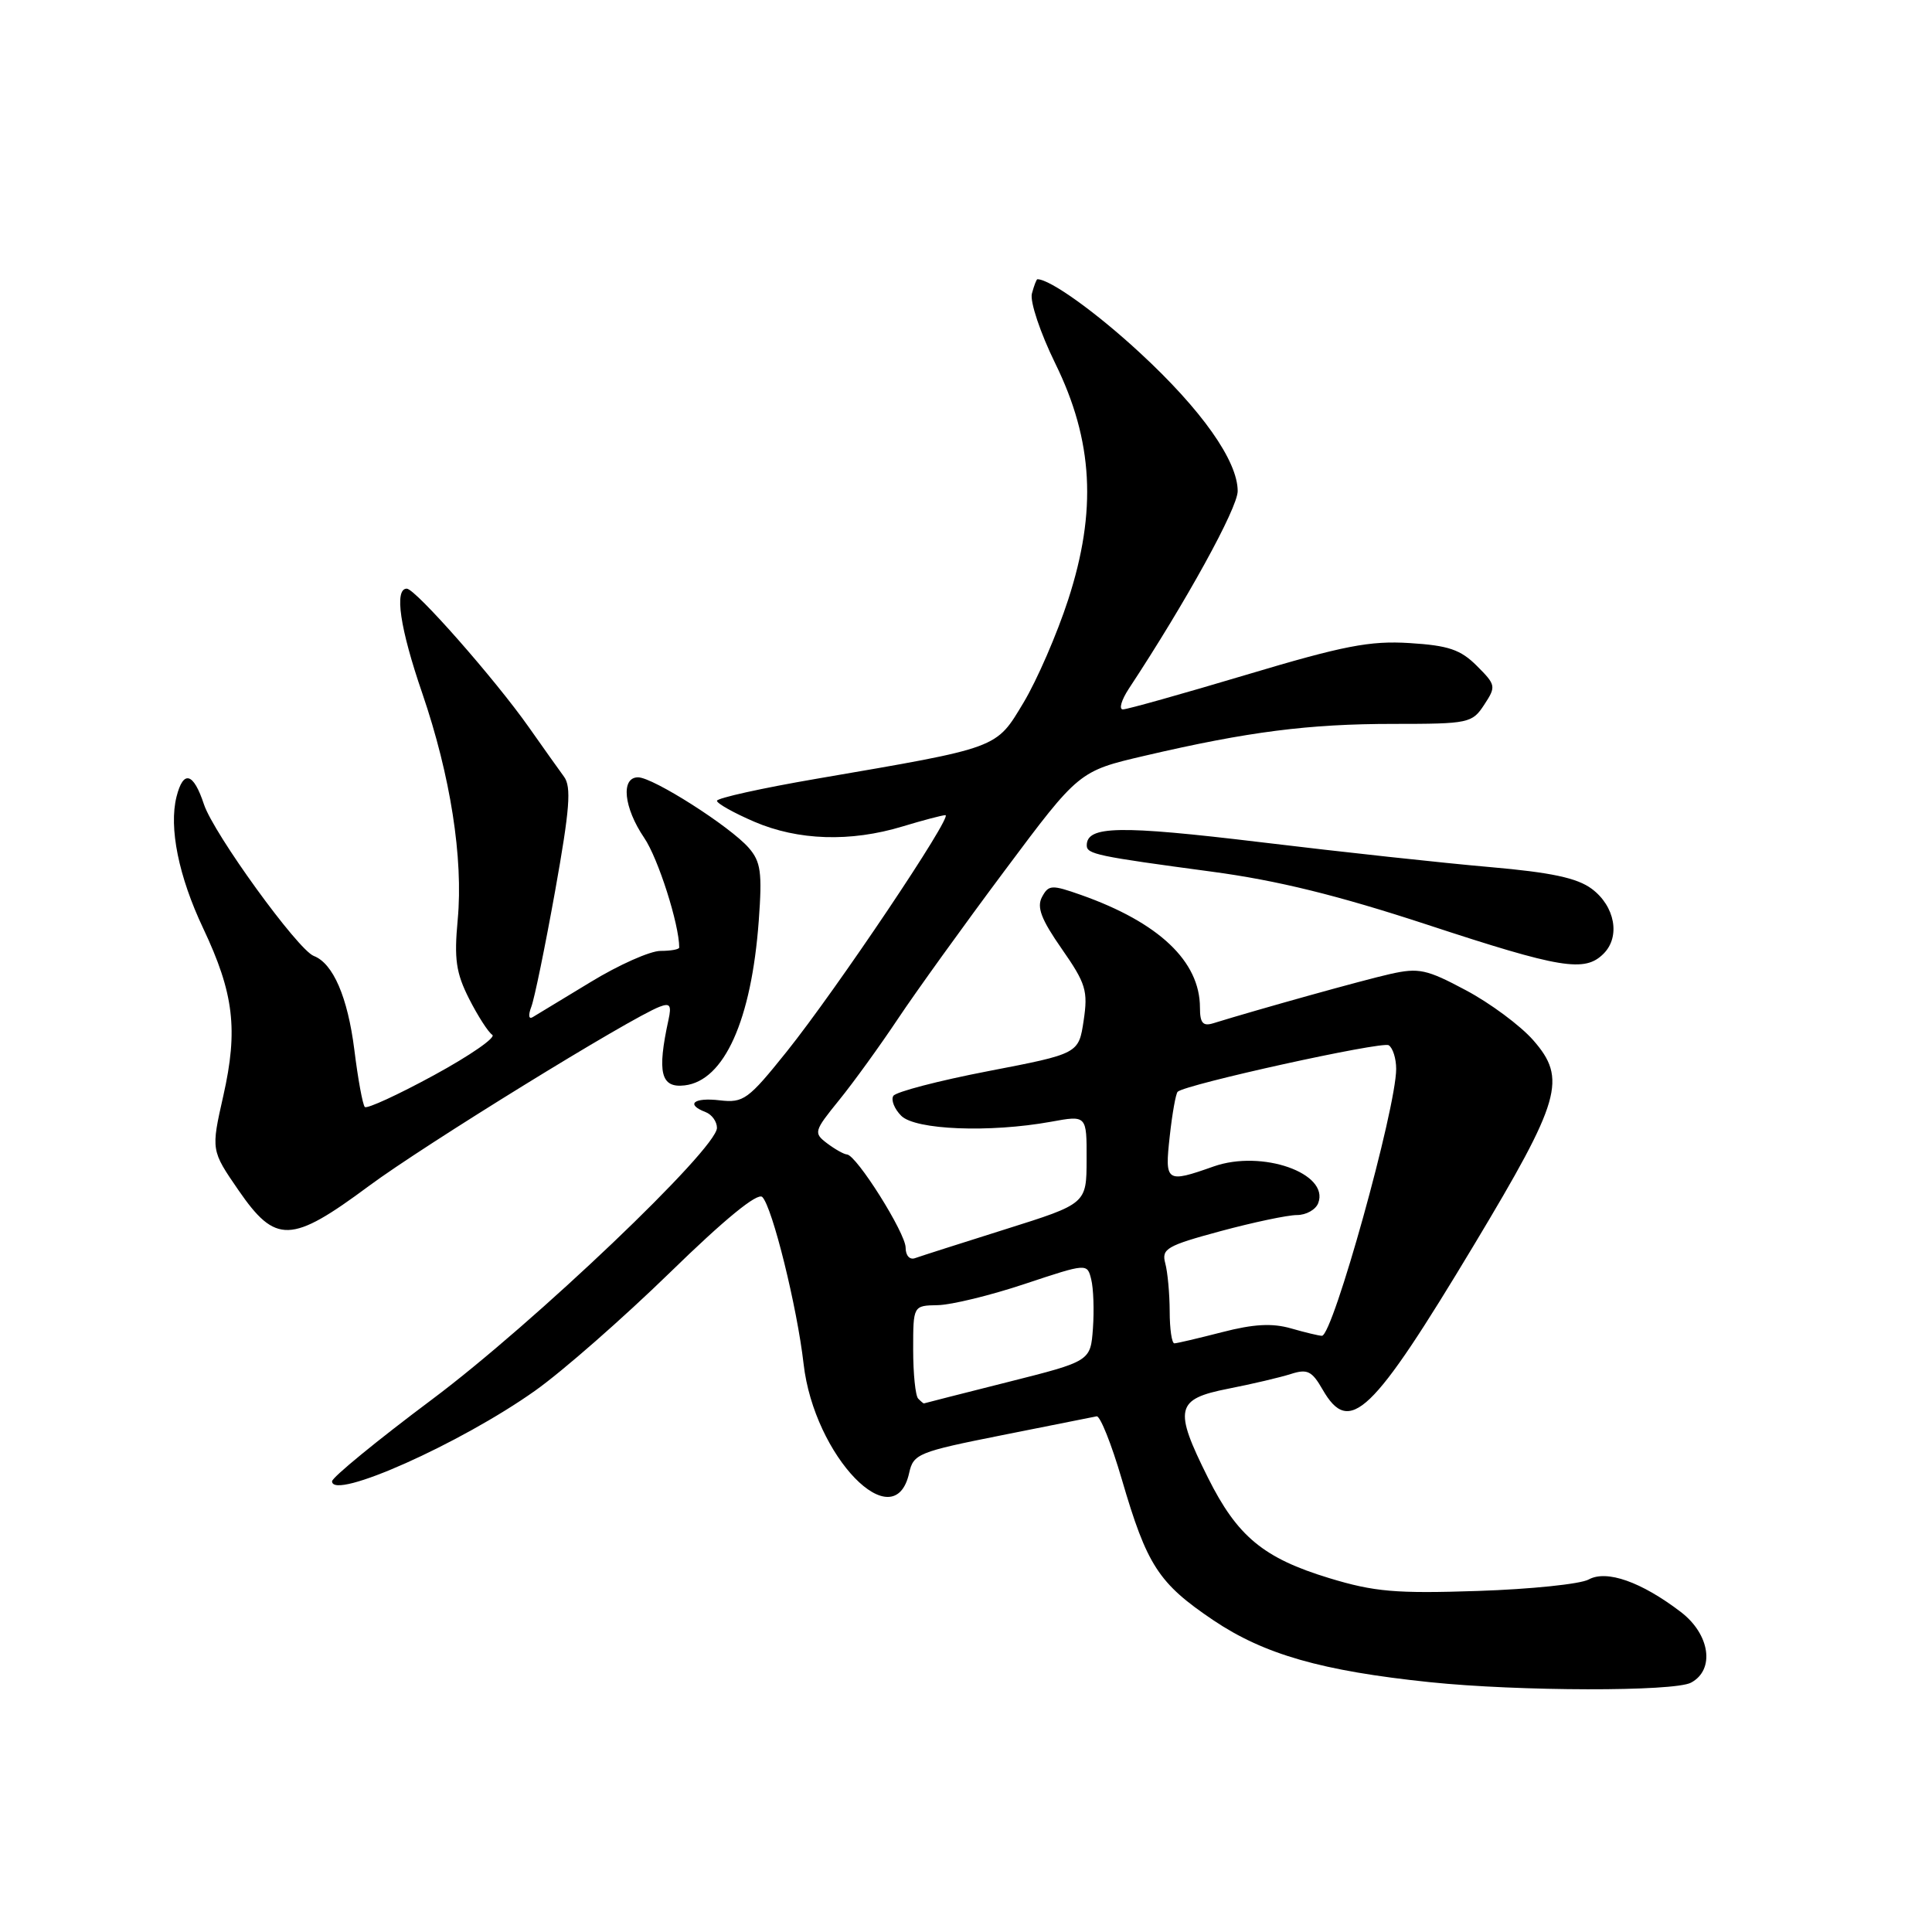 <?xml version="1.0" encoding="UTF-8" standalone="no"?>
<!DOCTYPE svg PUBLIC "-//W3C//DTD SVG 1.1//EN" "http://www.w3.org/Graphics/SVG/1.1/DTD/svg11.dtd" >
<svg xmlns="http://www.w3.org/2000/svg" xmlns:xlink="http://www.w3.org/1999/xlink" version="1.1" viewBox="0 0 256 256">
 <g >
 <path fill="currentColor"
d=" M 224.07 222.96 C 227.27 221.25 226.59 216.55 222.71 213.59 C 217.48 209.60 212.89 207.98 210.51 209.29 C 209.41 209.90 202.79 210.58 195.81 210.81 C 184.95 211.17 182.12 210.93 176.13 209.11 C 167.42 206.46 163.95 203.59 160.06 195.80 C 155.49 186.65 155.78 185.38 162.75 184.01 C 165.91 183.39 169.65 182.51 171.05 182.06 C 173.23 181.36 173.84 181.66 175.25 184.12 C 178.82 190.33 181.77 187.50 195.35 164.90 C 206.85 145.74 207.65 142.95 203.15 137.82 C 201.45 135.89 197.45 132.92 194.25 131.22 C 189.03 128.43 188.00 128.21 184.21 129.06 C 180.65 129.86 166.91 133.69 160.75 135.59 C 159.39 136.01 159.00 135.55 159.00 133.52 C 159.00 127.38 153.56 122.23 143.23 118.58 C 139.34 117.21 138.95 117.23 138.07 118.86 C 137.35 120.21 137.97 121.83 140.69 125.73 C 143.89 130.32 144.18 131.29 143.59 135.23 C 142.93 139.62 142.93 139.62 130.95 141.93 C 124.36 143.20 118.70 144.68 118.37 145.21 C 118.04 145.75 118.51 146.94 119.42 147.85 C 121.29 149.72 131.12 150.11 139.25 148.64 C 144.00 147.77 144.00 147.77 143.98 153.64 C 143.97 159.50 143.97 159.50 133.23 162.88 C 127.33 164.74 121.94 166.46 121.25 166.71 C 120.54 166.97 120.00 166.37 120.00 165.32 C 120.00 163.39 113.48 153.02 112.22 152.97 C 111.83 152.95 110.65 152.29 109.60 151.50 C 107.78 150.12 107.84 149.90 111.18 145.78 C 113.09 143.43 116.60 138.57 118.98 135.00 C 121.36 131.43 127.73 122.58 133.14 115.34 C 142.97 102.17 142.97 102.17 151.73 100.13 C 165.41 96.94 173.43 95.92 184.64 95.92 C 194.62 95.92 195.07 95.82 196.66 93.39 C 198.26 90.96 198.22 90.76 195.69 88.23 C 193.53 86.07 191.92 85.53 186.78 85.21 C 181.51 84.88 178.02 85.56 165.15 89.41 C 156.71 91.93 149.35 94.00 148.79 94.00 C 148.23 94.00 148.59 92.76 149.58 91.25 C 157.14 79.78 164.00 67.32 164.00 65.07 C 164.00 61.07 159.23 54.31 151.08 46.78 C 145.27 41.40 139.14 37.00 137.46 37.00 C 137.34 37.00 137.01 37.86 136.73 38.91 C 136.46 39.97 137.84 44.10 139.83 48.16 C 144.86 58.41 145.36 67.71 141.54 79.46 C 140.07 83.99 137.41 90.12 135.63 93.09 C 131.93 99.24 132.54 99.01 108.25 103.18 C 100.96 104.43 95.00 105.75 95.00 106.11 C 95.00 106.46 97.22 107.71 99.94 108.88 C 105.75 111.38 112.70 111.60 119.59 109.51 C 122.29 108.69 124.85 108.02 125.27 108.01 C 126.35 108.00 110.86 131.08 104.24 139.35 C 99.14 145.71 98.52 146.16 95.38 145.80 C 91.92 145.39 90.80 146.33 93.50 147.36 C 94.33 147.68 95.00 148.62 95.00 149.45 C 95.00 152.22 70.77 175.32 57.25 185.43 C 49.96 190.88 44.00 195.77 44.00 196.28 C 44.00 198.88 61.02 191.29 70.91 184.27 C 74.54 181.70 82.57 174.65 88.77 168.62 C 96.02 161.55 100.38 157.98 101.01 158.61 C 102.34 159.94 105.62 173.18 106.48 180.72 C 107.88 192.99 118.52 203.97 120.47 195.17 C 121.03 192.64 121.68 192.38 132.77 190.17 C 139.21 188.89 144.85 187.76 145.31 187.67 C 145.77 187.58 147.27 191.32 148.64 196.00 C 151.98 207.44 153.51 209.79 160.76 214.68 C 167.50 219.22 175.16 221.41 189.50 222.90 C 201.26 224.12 221.83 224.16 224.07 222.96 Z  M 48.88 157.15 C 56.17 151.74 83.49 134.90 87.40 133.40 C 88.78 132.87 89.00 133.20 88.58 135.12 C 87.05 142.14 87.55 144.19 90.72 143.82 C 95.96 143.21 99.57 135.19 100.54 122.00 C 101.01 115.60 100.81 114.18 99.21 112.34 C 96.74 109.51 86.53 103.00 84.55 103.00 C 82.23 103.00 82.64 107.01 85.36 111.02 C 87.21 113.73 90.00 122.49 90.00 125.55 C 90.00 125.80 88.88 126.00 87.52 126.00 C 86.15 126.00 81.99 127.85 78.27 130.12 C 74.55 132.38 71.09 134.48 70.58 134.78 C 70.05 135.10 69.98 134.51 70.40 133.41 C 70.81 132.36 72.23 125.44 73.56 118.04 C 75.50 107.19 75.73 104.26 74.73 102.91 C 74.06 101.99 71.96 99.05 70.08 96.37 C 65.56 89.95 55.03 78.00 53.90 78.00 C 52.22 78.00 52.99 83.25 55.96 91.88 C 59.69 102.78 61.40 113.71 60.65 121.85 C 60.16 127.09 60.42 128.91 62.16 132.35 C 63.32 134.63 64.70 136.78 65.23 137.12 C 65.76 137.46 62.29 139.86 57.52 142.46 C 52.75 145.06 48.62 146.96 48.34 146.68 C 48.06 146.40 47.43 142.98 46.95 139.09 C 46.07 132.13 44.14 127.65 41.58 126.67 C 39.46 125.86 28.30 110.45 27.02 106.57 C 25.63 102.36 24.29 101.99 23.39 105.57 C 22.36 109.67 23.67 116.13 26.92 123.00 C 30.99 131.61 31.57 136.43 29.59 145.20 C 27.96 152.42 27.96 152.42 31.60 157.71 C 36.53 164.86 38.57 164.80 48.88 157.15 Z  M 212.48 126.37 C 214.74 124.12 214.00 120.07 210.91 117.77 C 208.97 116.33 205.53 115.60 197.41 114.89 C 191.41 114.37 177.72 112.89 167.00 111.59 C 148.28 109.34 144.00 109.42 144.00 112.02 C 144.00 113.18 145.37 113.46 160.57 115.50 C 169.25 116.66 177.24 118.63 189.07 122.51 C 206.83 128.35 209.99 128.87 212.48 126.37 Z  M 121.67 185.33 C 121.30 184.97 121.00 182.04 121.00 178.83 C 121.00 173.00 121.00 173.00 124.25 172.94 C 126.04 172.91 131.23 171.65 135.78 170.13 C 144.06 167.38 144.06 167.38 144.59 169.52 C 144.89 170.70 144.99 173.62 144.82 176.01 C 144.50 180.37 144.50 180.37 133.50 183.14 C 127.45 184.67 122.46 185.93 122.42 185.96 C 122.37 185.98 122.03 185.70 121.67 185.33 Z  M 154.99 173.75 C 154.98 171.41 154.72 168.55 154.40 167.38 C 153.89 165.47 154.60 165.06 161.74 163.13 C 166.08 161.96 170.63 161.00 171.85 161.00 C 173.07 161.00 174.34 160.29 174.67 159.42 C 176.19 155.46 167.21 152.31 160.82 154.56 C 154.50 156.79 154.32 156.67 155.00 150.53 C 155.33 147.53 155.80 144.89 156.05 144.66 C 157.15 143.67 183.12 137.95 184.01 138.50 C 184.55 138.84 185.00 140.25 185.00 141.63 C 185.00 146.88 176.62 177.00 175.16 177.00 C 174.79 177.00 172.95 176.56 171.07 176.02 C 168.56 175.30 166.11 175.44 161.93 176.52 C 158.78 177.33 155.94 178.00 155.61 178.00 C 155.27 178.00 154.99 176.09 154.99 173.75 Z "/>
</g>
</svg>